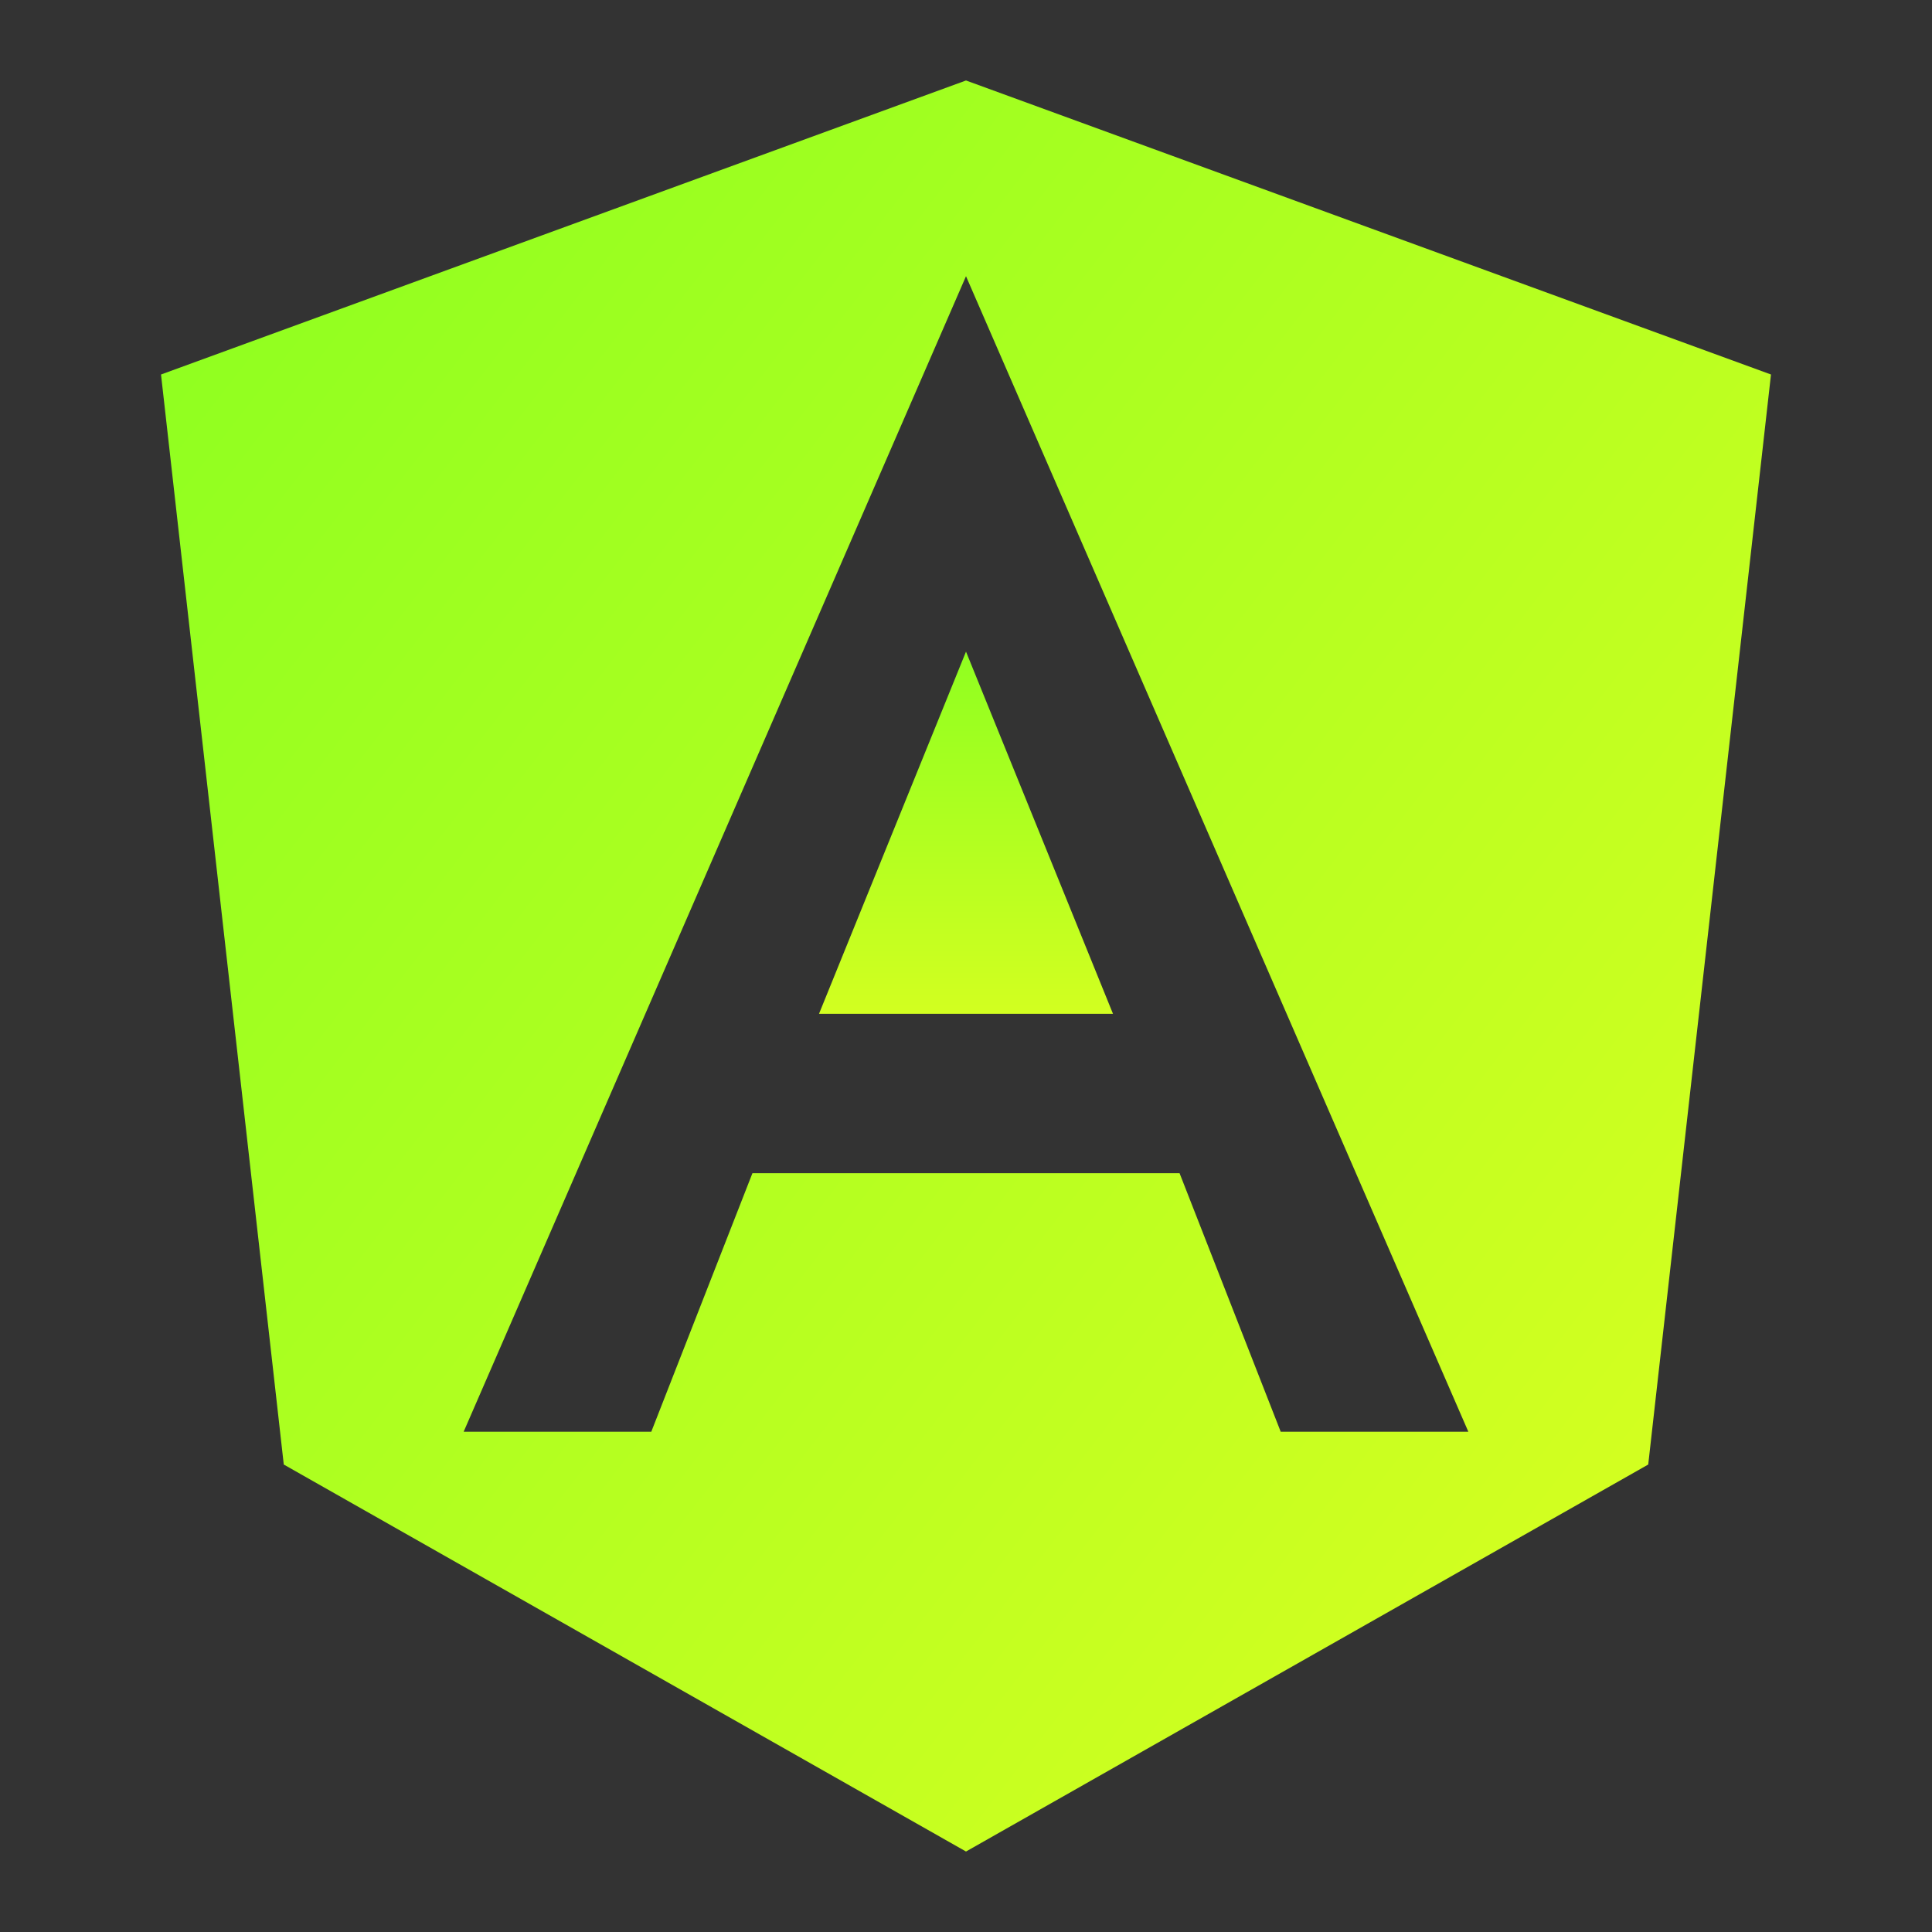 <svg width="50" height="50" viewBox="0 0 50 50" fill="none" xmlns="http://www.w3.org/2000/svg">
<rect x="0" y="0" width="50" height="50" fill="#333333" stroke="none"/>
<path d="M21.196 26.237H28.804L25 16.864L21.196 26.237Z" fill="url(#paint0_linear_168_8)"/>
<path d="M25 2.083L4.167 9.692L7.344 37.902L25 47.917L42.656 37.902L45.833 9.692L25 2.083ZM38.001 37.054H33.145L30.527 30.362H19.473L16.855 37.054H11.999L25 7.148L38.001 37.054Z" fill="url(#paint1_linear_168_8)"/>
<defs>
<linearGradient id="paint0_linear_168_8" x1="25" y1="16.864" x2="25" y2="26.237" gradientUnits="userSpaceOnUse">
<stop stop-color="#90FF20"/>
<stop offset="1" stop-color="#D2FF20"/>
</linearGradient>
<linearGradient id="paint1_linear_168_8" x1="4" y1="9.5" x2="41.5" y2="38.5" gradientUnits="userSpaceOnUse">
<stop stop-color="#90FF20"/>
<stop offset="1" stop-color="#D2FF20"/>
</linearGradient>
</defs>
</svg>
